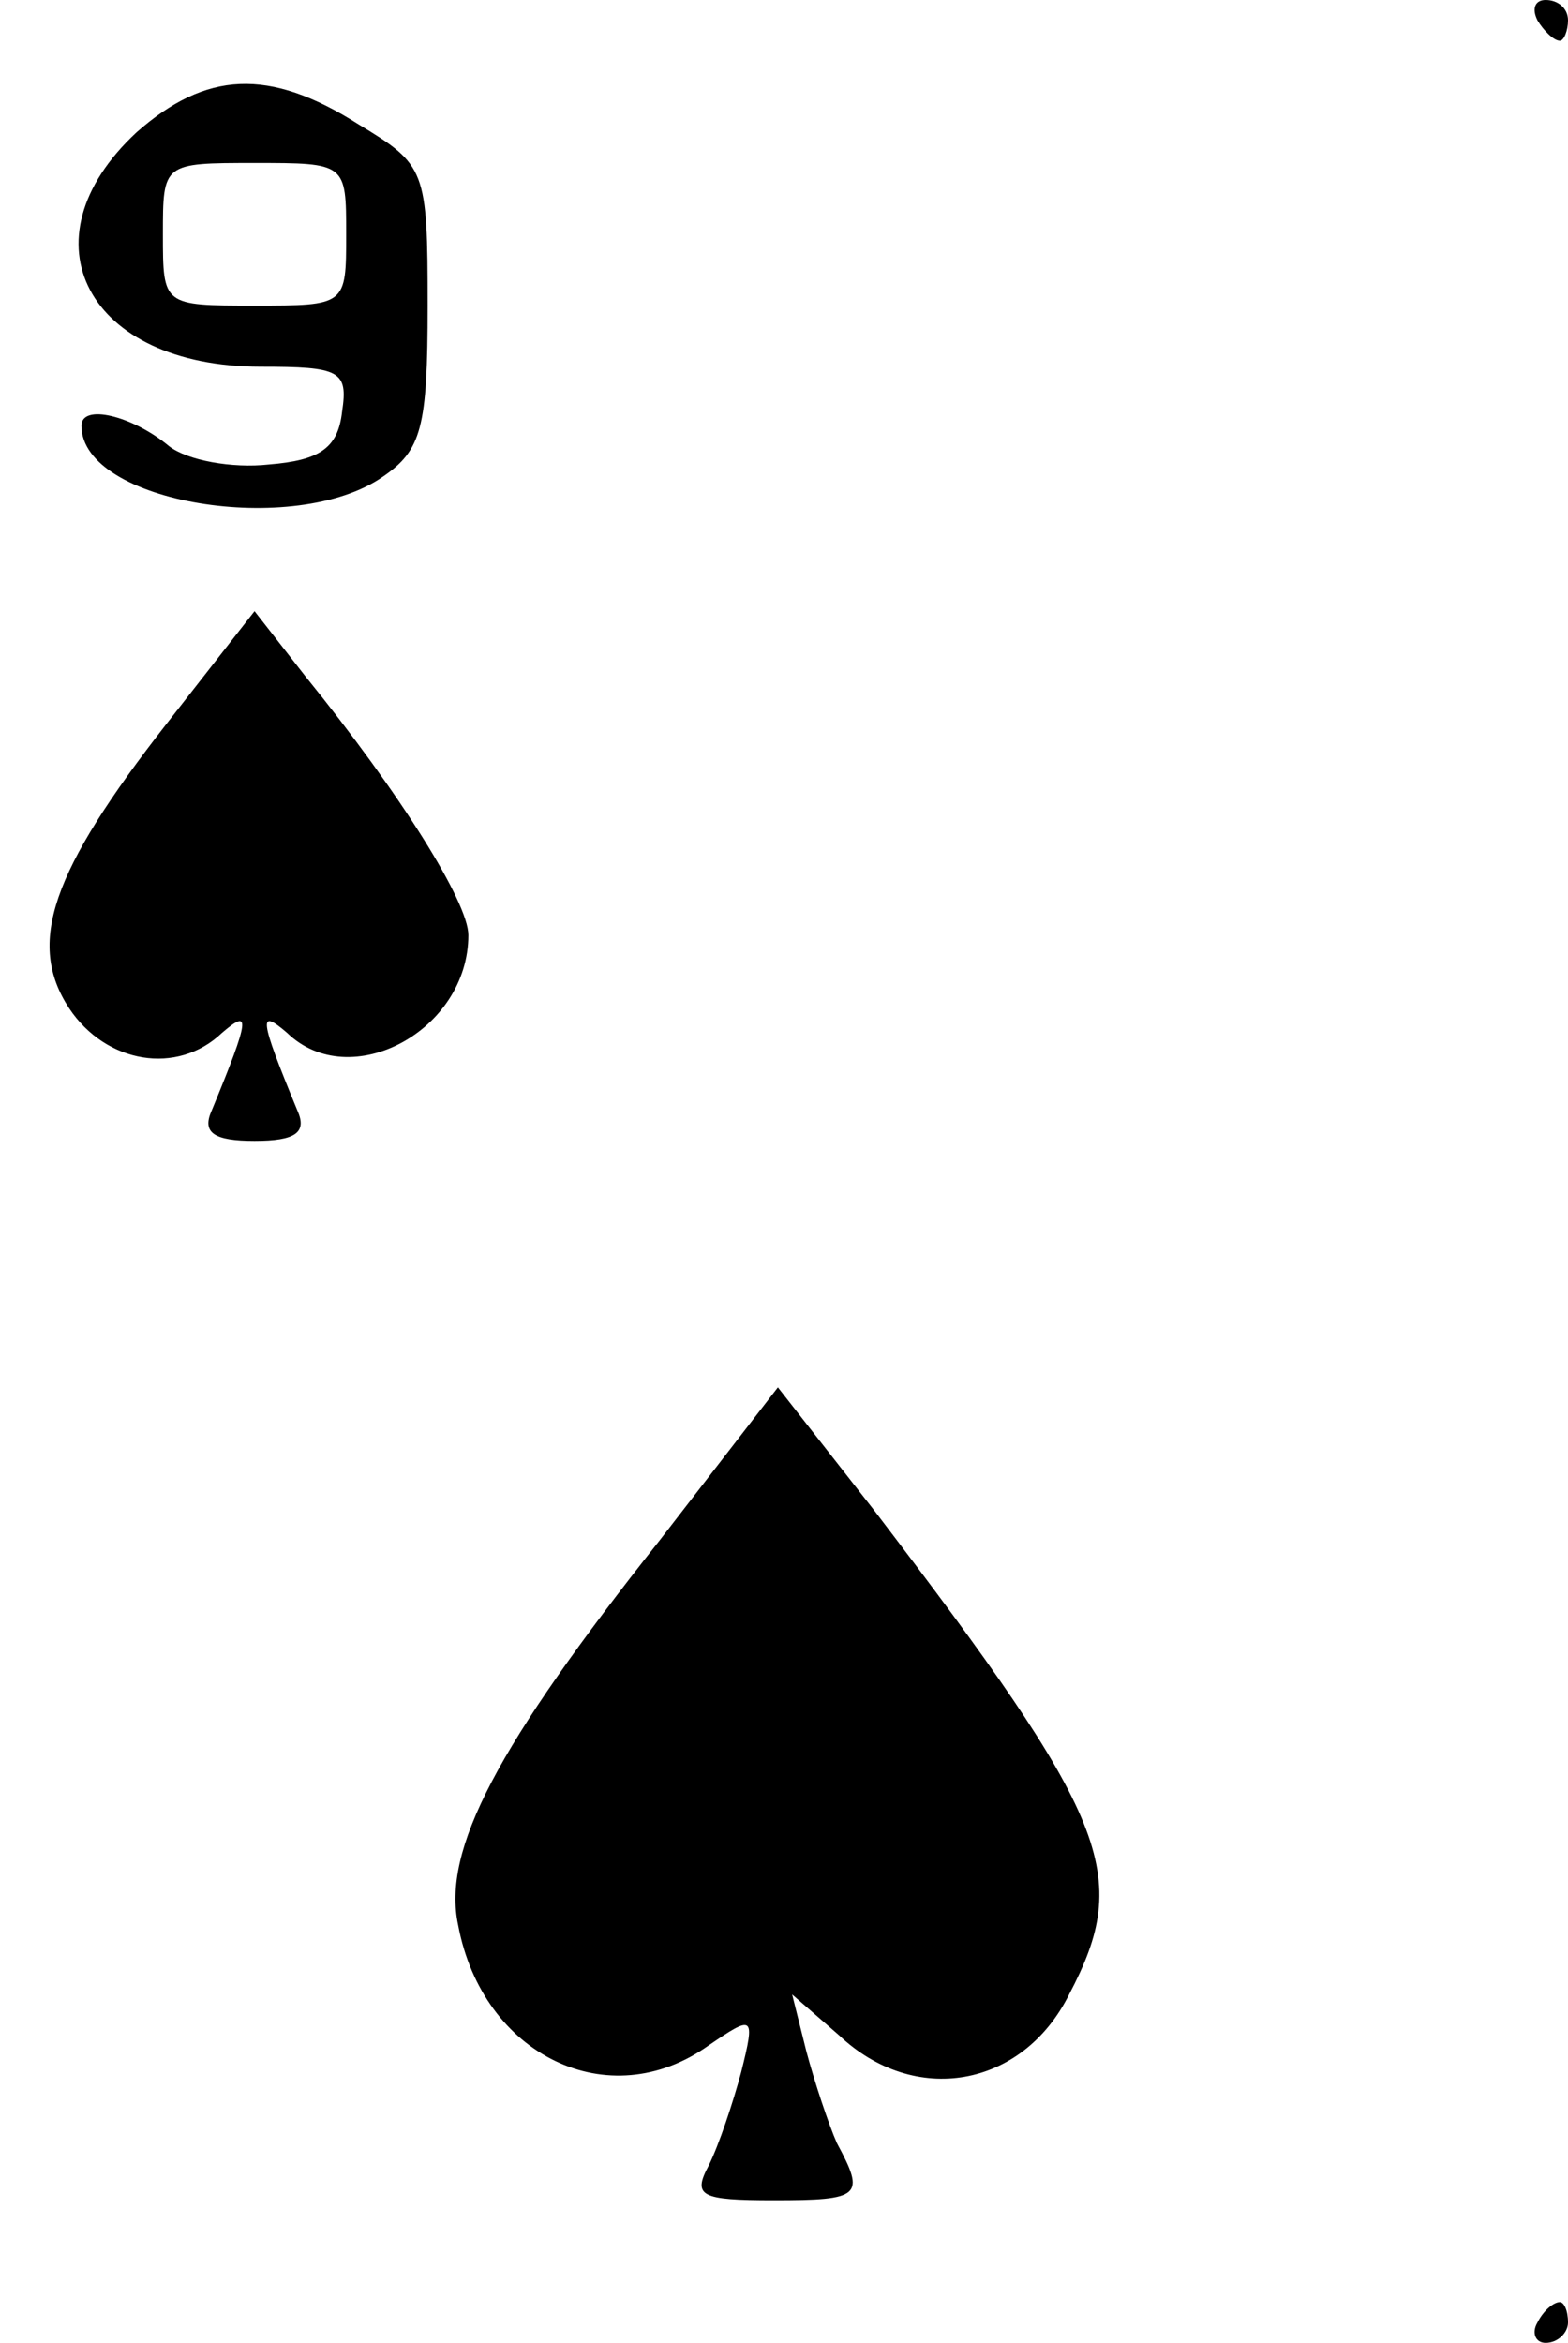 <?xml version="1.0" standalone="no"?>
<!DOCTYPE svg PUBLIC "-//W3C//DTD SVG 20010904//EN"
 "http://www.w3.org/TR/2001/REC-SVG-20010904/DTD/svg10.dtd">
<svg version="1.0" xmlns="http://www.w3.org/2000/svg"
 width="77pt" height="115pt" viewBox="0 0 77 115"
 preserveAspectRatio="xMidYMid meet">

<g transform="translate(0,115) scale(0.1,-0.1)"
fill="#000000" stroke="none">
<path d="M755 1140 c3 -5 8 -10 11 -10 2 0 4 5 4 10 0 6 -5 10 -11 10 -5 0 -7
-4 -4 -10z"/>
<path d="M67 1085 c-57 -53 -24 -115 61 -115 39 0 43 -2 40 -22 -2 -18 -11
-24 -36 -26 -18 -2 -40 2 -49 9 -18 15 -43 21 -43 10 0 -38 105 -55 148 -25
19 13 22 24 22 84 0 67 -1 69 -34 89 -44 28 -75 26 -109 -4z m103 -50 c0 -35
0 -35 -45 -35 -45 0 -45 0 -45 35 0 35 0 35 45 35 45 0 45 0 45 -35z"/>
<path d="M82 795 c-57 -73 -69 -108 -48 -140 18 -27 53 -33 75 -12 14 12 14 8
-5 -38 -5 -11 1 -15 21 -15 20 0 26 4 21 15 -19 46 -19 50 -5 38 31 -30 89 1
89 48 0 16 -33 69 -80 127 l-25 32 -43 -55z"/>
<path d="M324 394 c-80 -101 -107 -152 -99 -189 12 -64 74 -94 123 -59 22 15
23 15 16 -13 -4 -15 -11 -36 -16 -46 -8 -15 -4 -17 32 -17 43 0 45 2 31 28 -4
9 -11 30 -15 45 l-7 28 23 -20 c37 -35 90 -26 113 20 31 59 20 86 -96 238
l-47 60 -58 -75z"/>
<path d="M755 10 c-3 -5 -1 -10 4 -10 6 0 11 5 11 10 0 6 -2 10 -4 10 -3 0 -8
-4 -11 -10z"/>
</g>
</svg>
